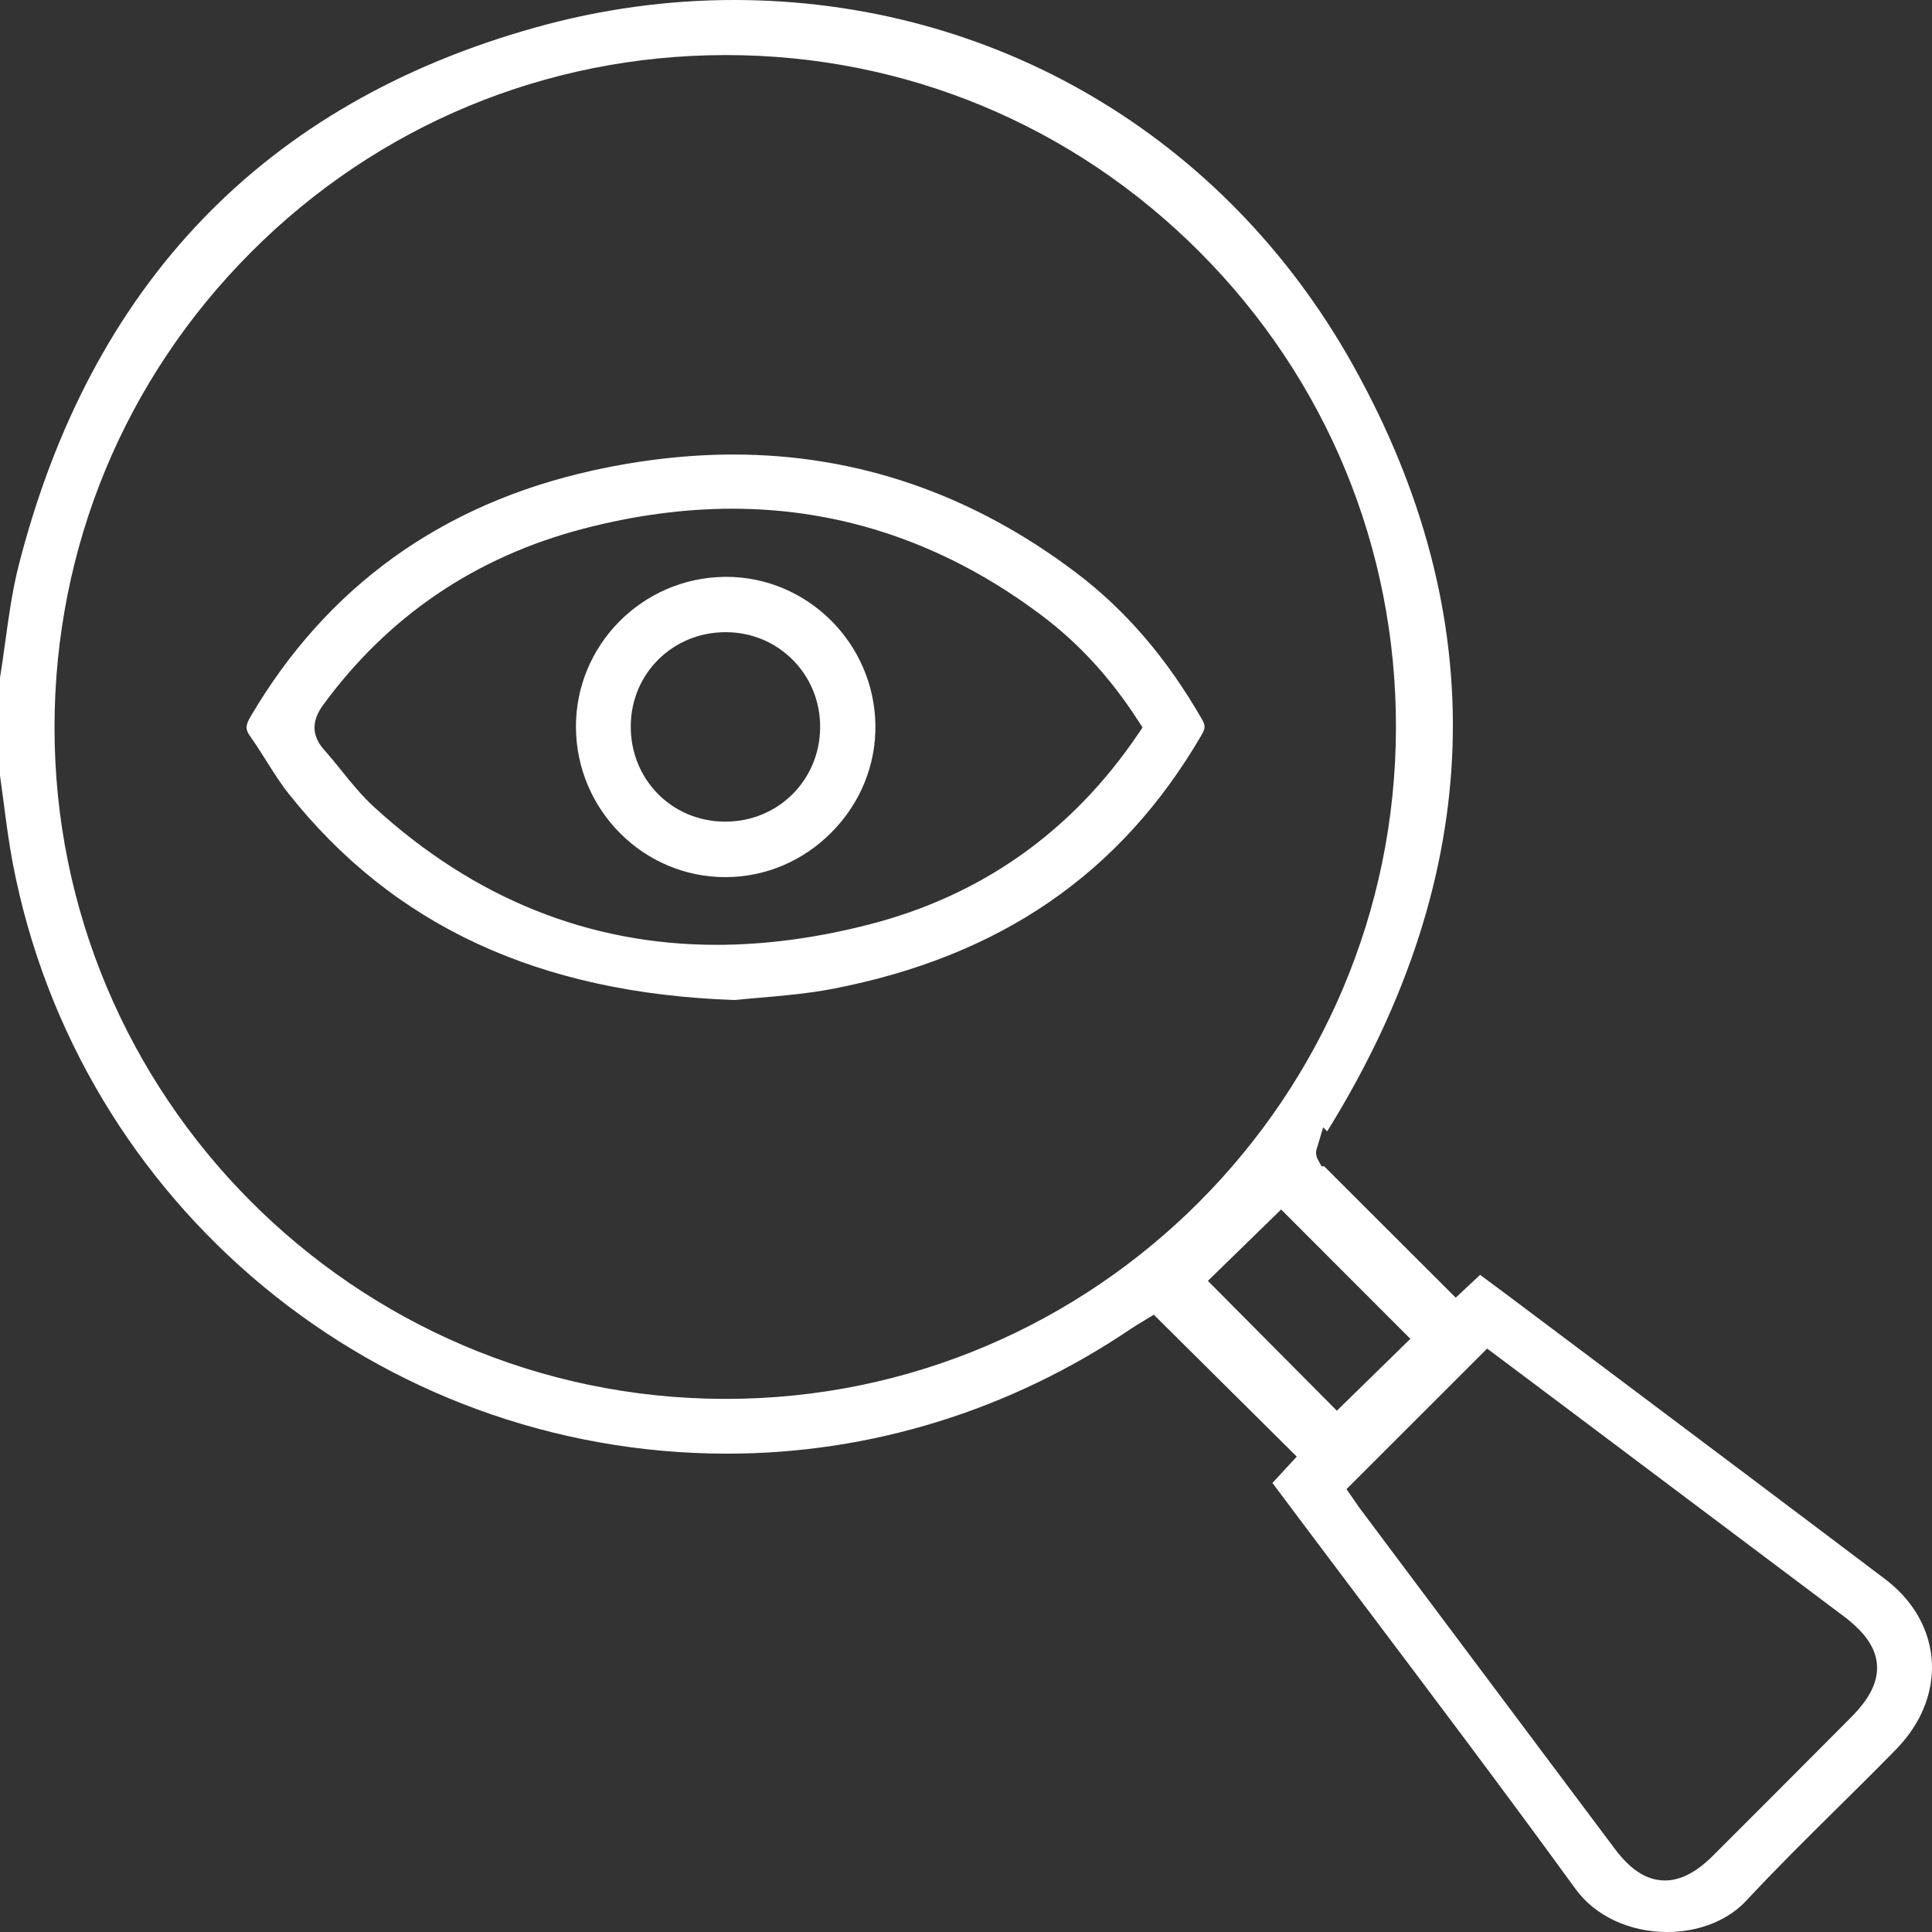 <svg width="46" height="46" viewBox="0 0 46 46" fill="none" xmlns="http://www.w3.org/2000/svg">
<rect x="0" y="0" width="46" height="46" fill="#333333" stroke="none"/>
<path d="M41.583 45.249C42.281 44.499 43.019 43.769 43.734 43.062C44.2 42.602 44.682 42.125 45.147 41.649C45.396 41.393 45.601 41.104 45.74 40.813C46.288 39.667 45.952 38.406 44.885 37.599C42.674 35.928 40.421 34.237 38.242 32.601C37.435 31.996 36.628 31.391 35.822 30.785C35.643 30.651 35.463 30.518 35.281 30.384L35.24 30.354L34.66 30.897L31.528 27.769H31.465L31.374 27.602C31.311 27.485 31.338 27.368 31.368 27.296L31.504 26.842L31.599 26.937C31.616 26.91 31.633 26.883 31.65 26.856C35.376 20.798 35.564 14.684 32.209 8.684C29.168 3.246 23.659 0 17.472 0C15.89 0 14.302 0.22 12.752 0.653C6.294 2.459 2.154 6.77 0.444 13.466C0.294 14.056 0.207 14.684 0.124 15.29C0.085 15.568 0.046 15.856 0 16.139V18.463C0.031 18.68 0.059 18.897 0.088 19.114C0.149 19.583 0.212 20.067 0.3 20.533C1.849 28.69 9.005 34.611 17.314 34.611C20.731 34.611 24.059 33.58 26.939 31.63C27.024 31.572 27.112 31.52 27.182 31.479C27.209 31.462 27.235 31.447 27.257 31.433L27.471 31.302L30.875 34.681L30.296 35.309C30.999 36.248 31.704 37.185 32.41 38.122C34.095 40.358 35.838 42.671 37.513 44.976C37.979 45.617 38.795 46 39.696 46C40.452 46 41.14 45.726 41.583 45.249ZM17.282 33.307C17.281 33.307 17.282 33.307 17.281 33.307H17.234C8.432 33.281 1.283 26.098 1.298 17.294C1.306 13.028 2.969 9.018 5.982 6C8.995 2.983 13.001 1.318 17.261 1.311H17.288C21.545 1.311 25.55 2.977 28.566 6.002C31.584 9.03 33.243 13.05 33.237 17.323C33.225 26.136 26.067 33.307 17.282 33.307ZM28.759 30.497L30.503 28.797L33.58 31.877L31.83 33.588L28.759 30.497ZM39.64 44.773C39.218 44.773 38.831 44.53 38.456 44.031C36.803 41.825 35.151 39.619 33.499 37.412L32.396 35.938C32.349 35.876 32.306 35.812 32.264 35.751L32.059 35.456L35.408 32.109L36.18 32.687C36.606 33.007 37.044 33.335 37.481 33.663L38.694 34.574C40.425 35.873 42.156 37.173 43.887 38.474C44.406 38.864 44.661 39.234 44.69 39.638C44.718 40.041 44.52 40.44 44.067 40.895L43.522 41.442C42.611 42.357 41.699 43.272 40.784 44.184C40.387 44.58 40.013 44.773 39.64 44.773Z" fill="white"/>
<path d="M25.639 13.649C23.169 11.773 20.419 10.822 17.465 10.822C16.383 10.822 15.255 10.95 14.113 11.202C10.523 11.996 7.781 13.968 5.964 17.065C5.833 17.288 5.848 17.379 5.962 17.539C6.098 17.732 6.225 17.932 6.347 18.125C6.517 18.395 6.677 18.65 6.863 18.885C9.36 22.041 12.838 23.652 17.496 23.81C17.678 23.791 17.88 23.773 18.093 23.755C18.626 23.709 19.231 23.658 19.823 23.544C23.812 22.776 26.684 20.801 28.604 17.508C28.701 17.342 28.704 17.274 28.619 17.127C27.785 15.676 26.81 14.538 25.639 13.649ZM27.204 17.321L27.084 17.497C25.517 19.803 23.371 21.321 20.706 22.008C19.452 22.332 18.226 22.496 17.061 22.496C17.06 22.496 17.06 22.496 17.06 22.496C14.029 22.496 11.287 21.393 8.91 19.218C8.618 18.952 8.371 18.646 8.132 18.35C8 18.186 7.862 18.016 7.723 17.86C7.42 17.522 7.411 17.171 7.693 16.786C9.243 14.668 11.328 13.256 13.89 12.588C15.1 12.272 16.294 12.112 17.436 12.112C20.083 12.112 22.561 12.967 24.802 14.653C25.686 15.319 26.434 16.133 27.088 17.143L27.204 17.321Z" fill="white"/>
<path d="M17.29 13.734L17.248 13.735C15.285 13.758 13.699 15.368 13.713 17.323C13.727 19.287 15.321 20.884 17.266 20.884H17.279C18.231 20.881 19.13 20.498 19.81 19.806C20.487 19.117 20.854 18.216 20.843 17.27C20.82 15.32 19.226 13.734 17.29 13.734ZM17.269 19.563H17.253C15.992 19.555 15.011 18.555 15.018 17.288C15.025 16.034 16.018 15.052 17.277 15.052H17.29C17.898 15.055 18.464 15.293 18.884 15.72C19.305 16.148 19.533 16.719 19.527 17.327C19.515 18.581 18.523 19.563 17.269 19.563Z" fill="white"/>
</svg>
